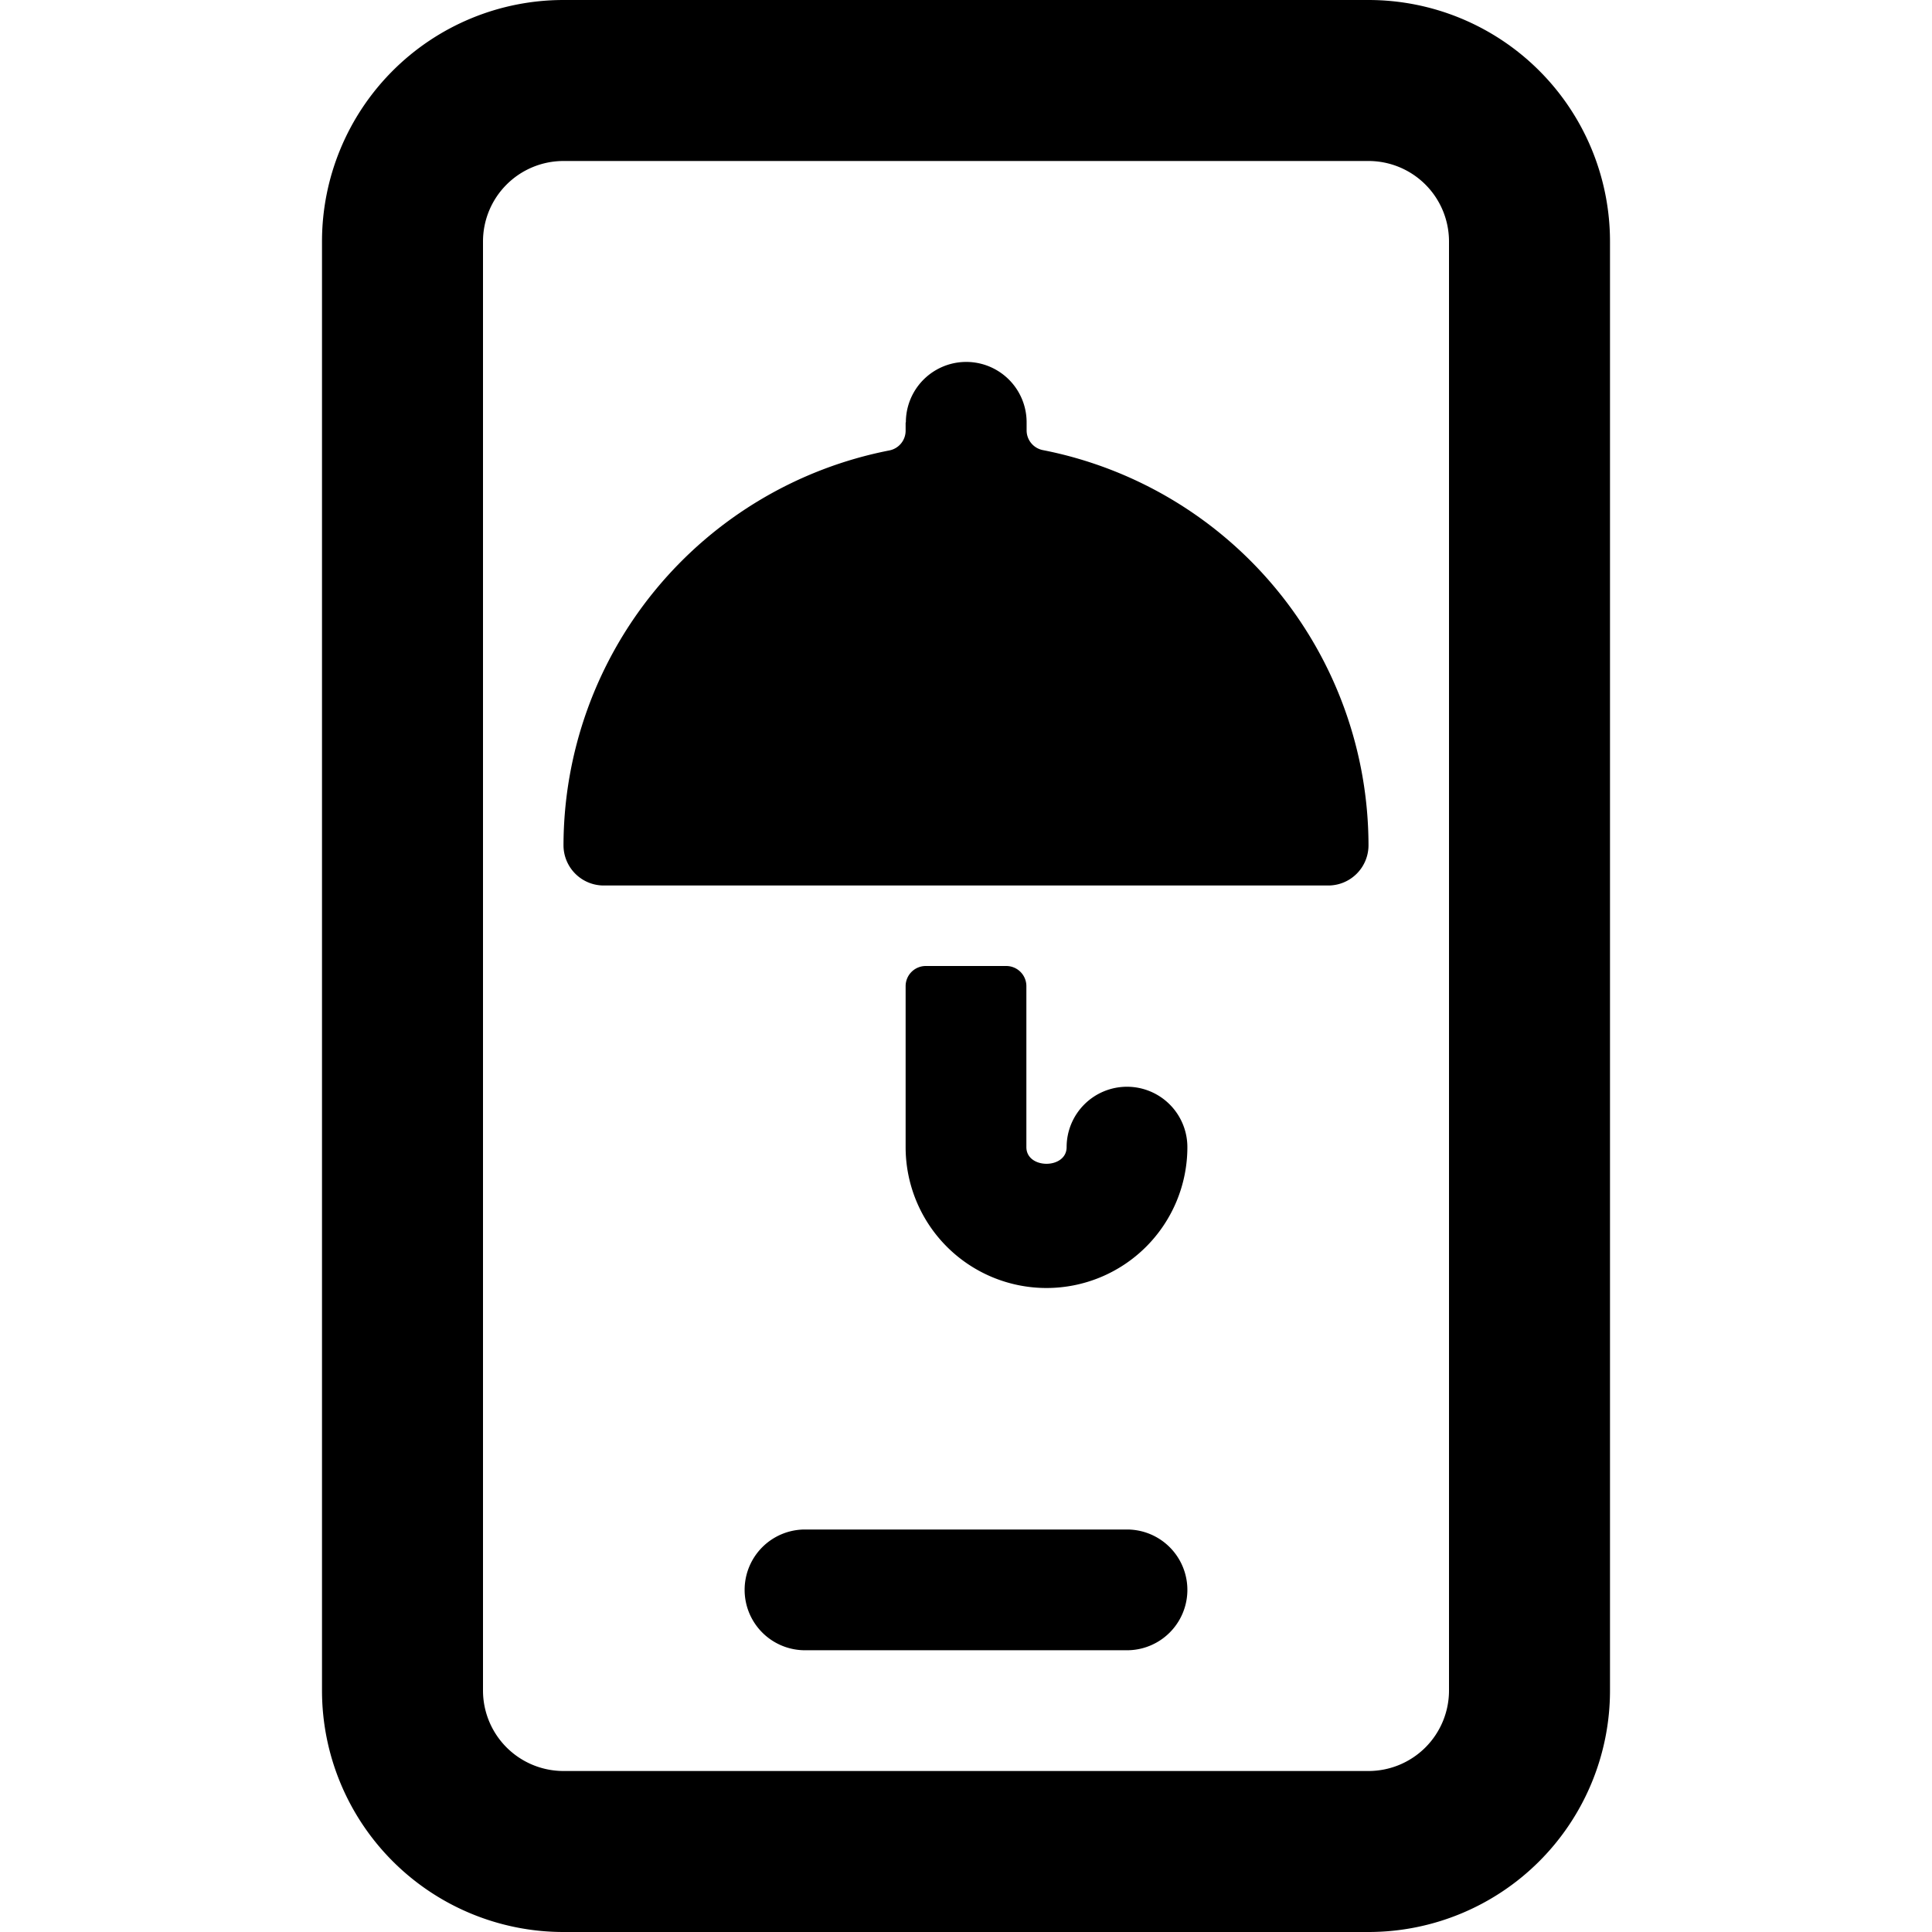 <svg id="Bold" xmlns="http://www.w3.org/2000/svg" viewBox="0 0 24 24"><title>weather-app-rain-umbrella</title><path d="M17,0H7A3,3,0,0,0,4,3V21a3,3,0,0,0,3,3H17a3,3,0,0,0,3-3V3A3,3,0,0,0,17,0Zm1,21a1,1,0,0,1-1,1H7a1,1,0,0,1-1-1V3A1,1,0,0,1,7,2H17a1,1,0,0,1,1,1Z"/><path d="M14,19H10a.75.75,0,0,0,0,1.5h4A.75.75,0,0,0,14,19Z"/><path d="M14,13.5a.75.75,0,0,0-.75.75c0,.276-.5.276-.5,0v-2A.25.25,0,0,0,12.5,12h-1a.25.25,0,0,0-.25.25v2a1.75,1.75,0,0,0,3.5,0A.75.75,0,0,0,14,13.5Z"/><path d="M11.25,5.25v.1a.25.25,0,0,1-.2.245A5.009,5.009,0,0,0,7,10.5a.5.5,0,0,0,.5.5h9a.5.5,0,0,0,.5-.5,5.009,5.009,0,0,0-4.047-4.909.25.25,0,0,1-.2-.245v-.1a.75.75,0,0,0-1.5,0Z"/></svg>